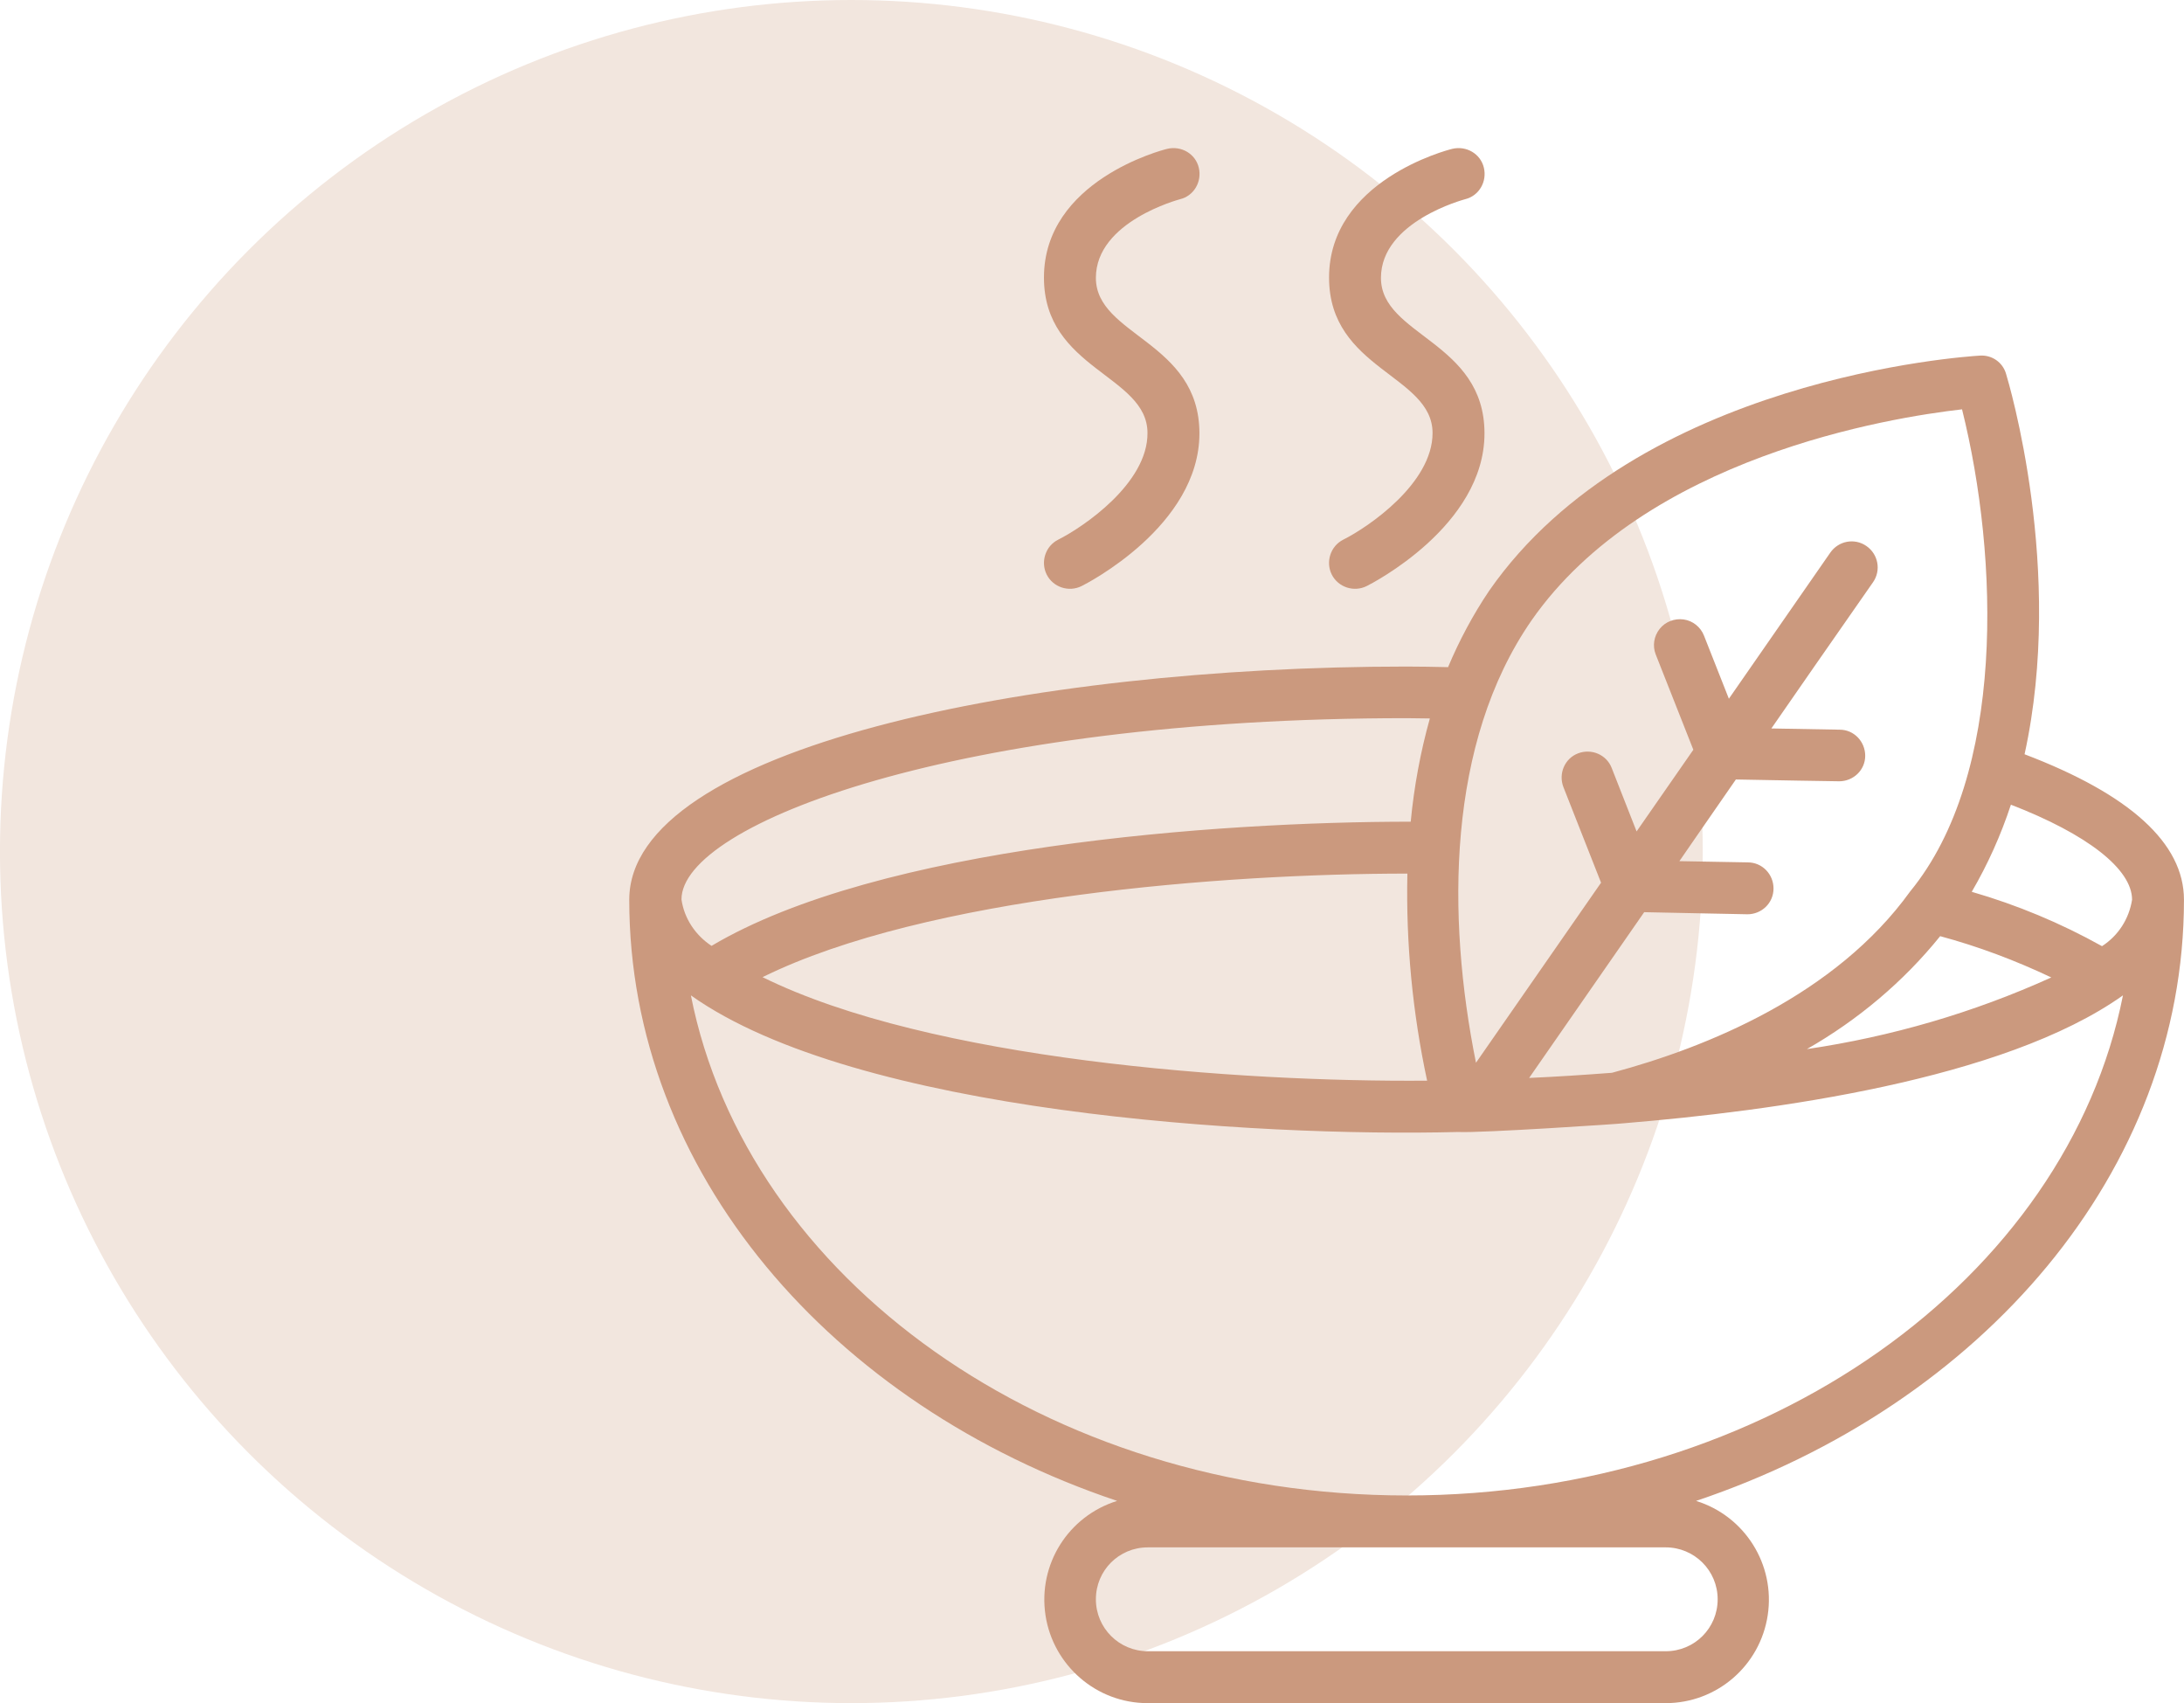 <svg width="59" height="46" viewBox="0 0 59 46" fill="none" xmlns="http://www.w3.org/2000/svg">
<circle cx="22.999" cy="23" r="23" fill="#F2E6DE"/>
<path d="M54.693 20.372C55.784 15.395 54.259 10.318 54.193 10.097C54.103 9.785 53.808 9.58 53.48 9.605C53.102 9.629 44.228 10.204 40.226 15.96C39.791 16.608 39.422 17.297 39.119 18.019C38.75 18.011 38.372 18.003 37.995 18.003C27.817 18.003 16.999 20.209 16.999 24.301C16.999 31.649 22.461 37.947 30.179 40.538C28.859 40.948 28.038 42.252 28.243 43.622C28.448 44.983 29.621 46 30.999 46H44.999C46.377 46 47.55 44.991 47.755 43.622C47.96 42.26 47.14 40.948 45.819 40.538C53.537 37.947 58.999 31.64 58.999 24.301C58.999 22.775 57.539 21.455 54.693 20.372ZM52.413 25.285C53.447 25.564 54.447 25.941 55.415 26.4C53.316 27.351 51.093 27.999 48.813 28.335C50.191 27.548 51.421 26.515 52.413 25.285ZM57.597 24.301C57.515 24.817 57.228 25.268 56.785 25.555C55.669 24.932 54.488 24.44 53.266 24.087C53.701 23.341 54.054 22.554 54.324 21.734C56.383 22.529 57.597 23.472 57.597 24.301ZM53.004 11.056C54.004 15.075 54.185 20.93 51.601 24.079C49.584 26.876 46.123 28.286 43.547 28.975C42.793 29.032 42.047 29.082 41.309 29.114C42.875 26.859 43.826 25.49 44.417 24.637C45.098 24.653 47.279 24.694 47.205 24.694C47.591 24.694 47.911 24.391 47.911 23.997C47.911 23.612 47.607 23.292 47.214 23.292L45.368 23.259C45.647 22.857 45.54 23.005 46.894 21.053C47.574 21.07 49.756 21.102 49.682 21.102C50.068 21.102 50.388 20.799 50.388 20.413C50.388 20.028 50.084 19.708 49.699 19.708L47.853 19.675C48.526 18.7 49.412 17.428 50.601 15.723C50.822 15.403 50.74 14.968 50.42 14.747C50.1 14.525 49.666 14.607 49.444 14.927L46.705 18.872L46.032 17.166C45.942 16.936 45.729 16.764 45.483 16.731C45.237 16.698 44.991 16.789 44.835 16.986C44.679 17.182 44.638 17.445 44.728 17.674L45.745 20.25C44.458 22.103 44.515 22.021 44.212 22.456L43.539 20.741C43.4 20.381 42.99 20.209 42.629 20.348C42.268 20.487 42.096 20.897 42.235 21.258L43.252 23.841L39.873 28.704C39.078 24.76 39.086 20.061 41.374 16.756C44.45 12.344 51.044 11.278 53.004 11.056ZM38.553 29.188C33.468 29.229 25.135 28.631 20.6 26.392C25.02 24.21 33.09 23.595 38.02 23.595C37.979 25.473 38.159 27.351 38.553 29.188ZM38.003 19.397C38.217 19.397 38.413 19.405 38.627 19.405C38.372 20.315 38.2 21.25 38.11 22.193C32.853 22.193 23.749 22.857 19.222 25.547C18.787 25.26 18.484 24.809 18.41 24.293C18.41 22.25 25.865 19.397 38.003 19.397ZM44.999 41.793C45.77 41.793 46.402 42.416 46.402 43.195C46.402 43.974 45.778 44.598 44.999 44.598H31.007C30.236 44.598 29.605 43.974 29.605 43.195C29.605 42.416 30.228 41.793 31.007 41.793H44.999ZM38.003 40.391C28.268 40.391 20.173 34.527 18.664 26.884C23.134 30.058 33.919 30.714 39.398 30.574C39.963 30.607 43.794 30.353 43.884 30.337C47.845 30.008 54.119 29.18 57.351 26.884C55.833 34.535 47.739 40.391 38.003 40.391Z" fill="#CB997E"/>
<path d="M28.588 14.575C28.243 14.747 28.104 15.173 28.276 15.518C28.448 15.862 28.875 16.002 29.219 15.829C29.351 15.764 32.402 14.206 32.402 11.704C32.402 9.219 29.605 9.072 29.605 7.505C29.605 5.98 31.852 5.39 31.877 5.381C32.254 5.291 32.475 4.906 32.385 4.529C32.295 4.151 31.91 3.93 31.532 4.02C31.393 4.053 28.202 4.881 28.202 7.497C28.202 9.982 30.999 10.13 30.999 11.696C31.007 13.057 29.26 14.238 28.588 14.575Z" fill="#CB997E"/>
<path d="M36.289 14.575C35.945 14.747 35.805 15.173 35.977 15.518C36.15 15.862 36.576 16.002 36.921 15.829C37.052 15.764 40.103 14.206 40.103 11.704C40.103 9.219 37.306 9.072 37.306 7.505C37.306 5.98 39.553 5.39 39.578 5.381C39.955 5.291 40.177 4.906 40.086 4.529C39.996 4.151 39.611 3.93 39.233 4.02C39.094 4.053 35.904 4.881 35.904 7.497C35.904 9.982 38.7 10.13 38.7 11.696C38.7 13.057 36.962 14.238 36.289 14.575Z" fill="#CB997E"/>
</svg>

